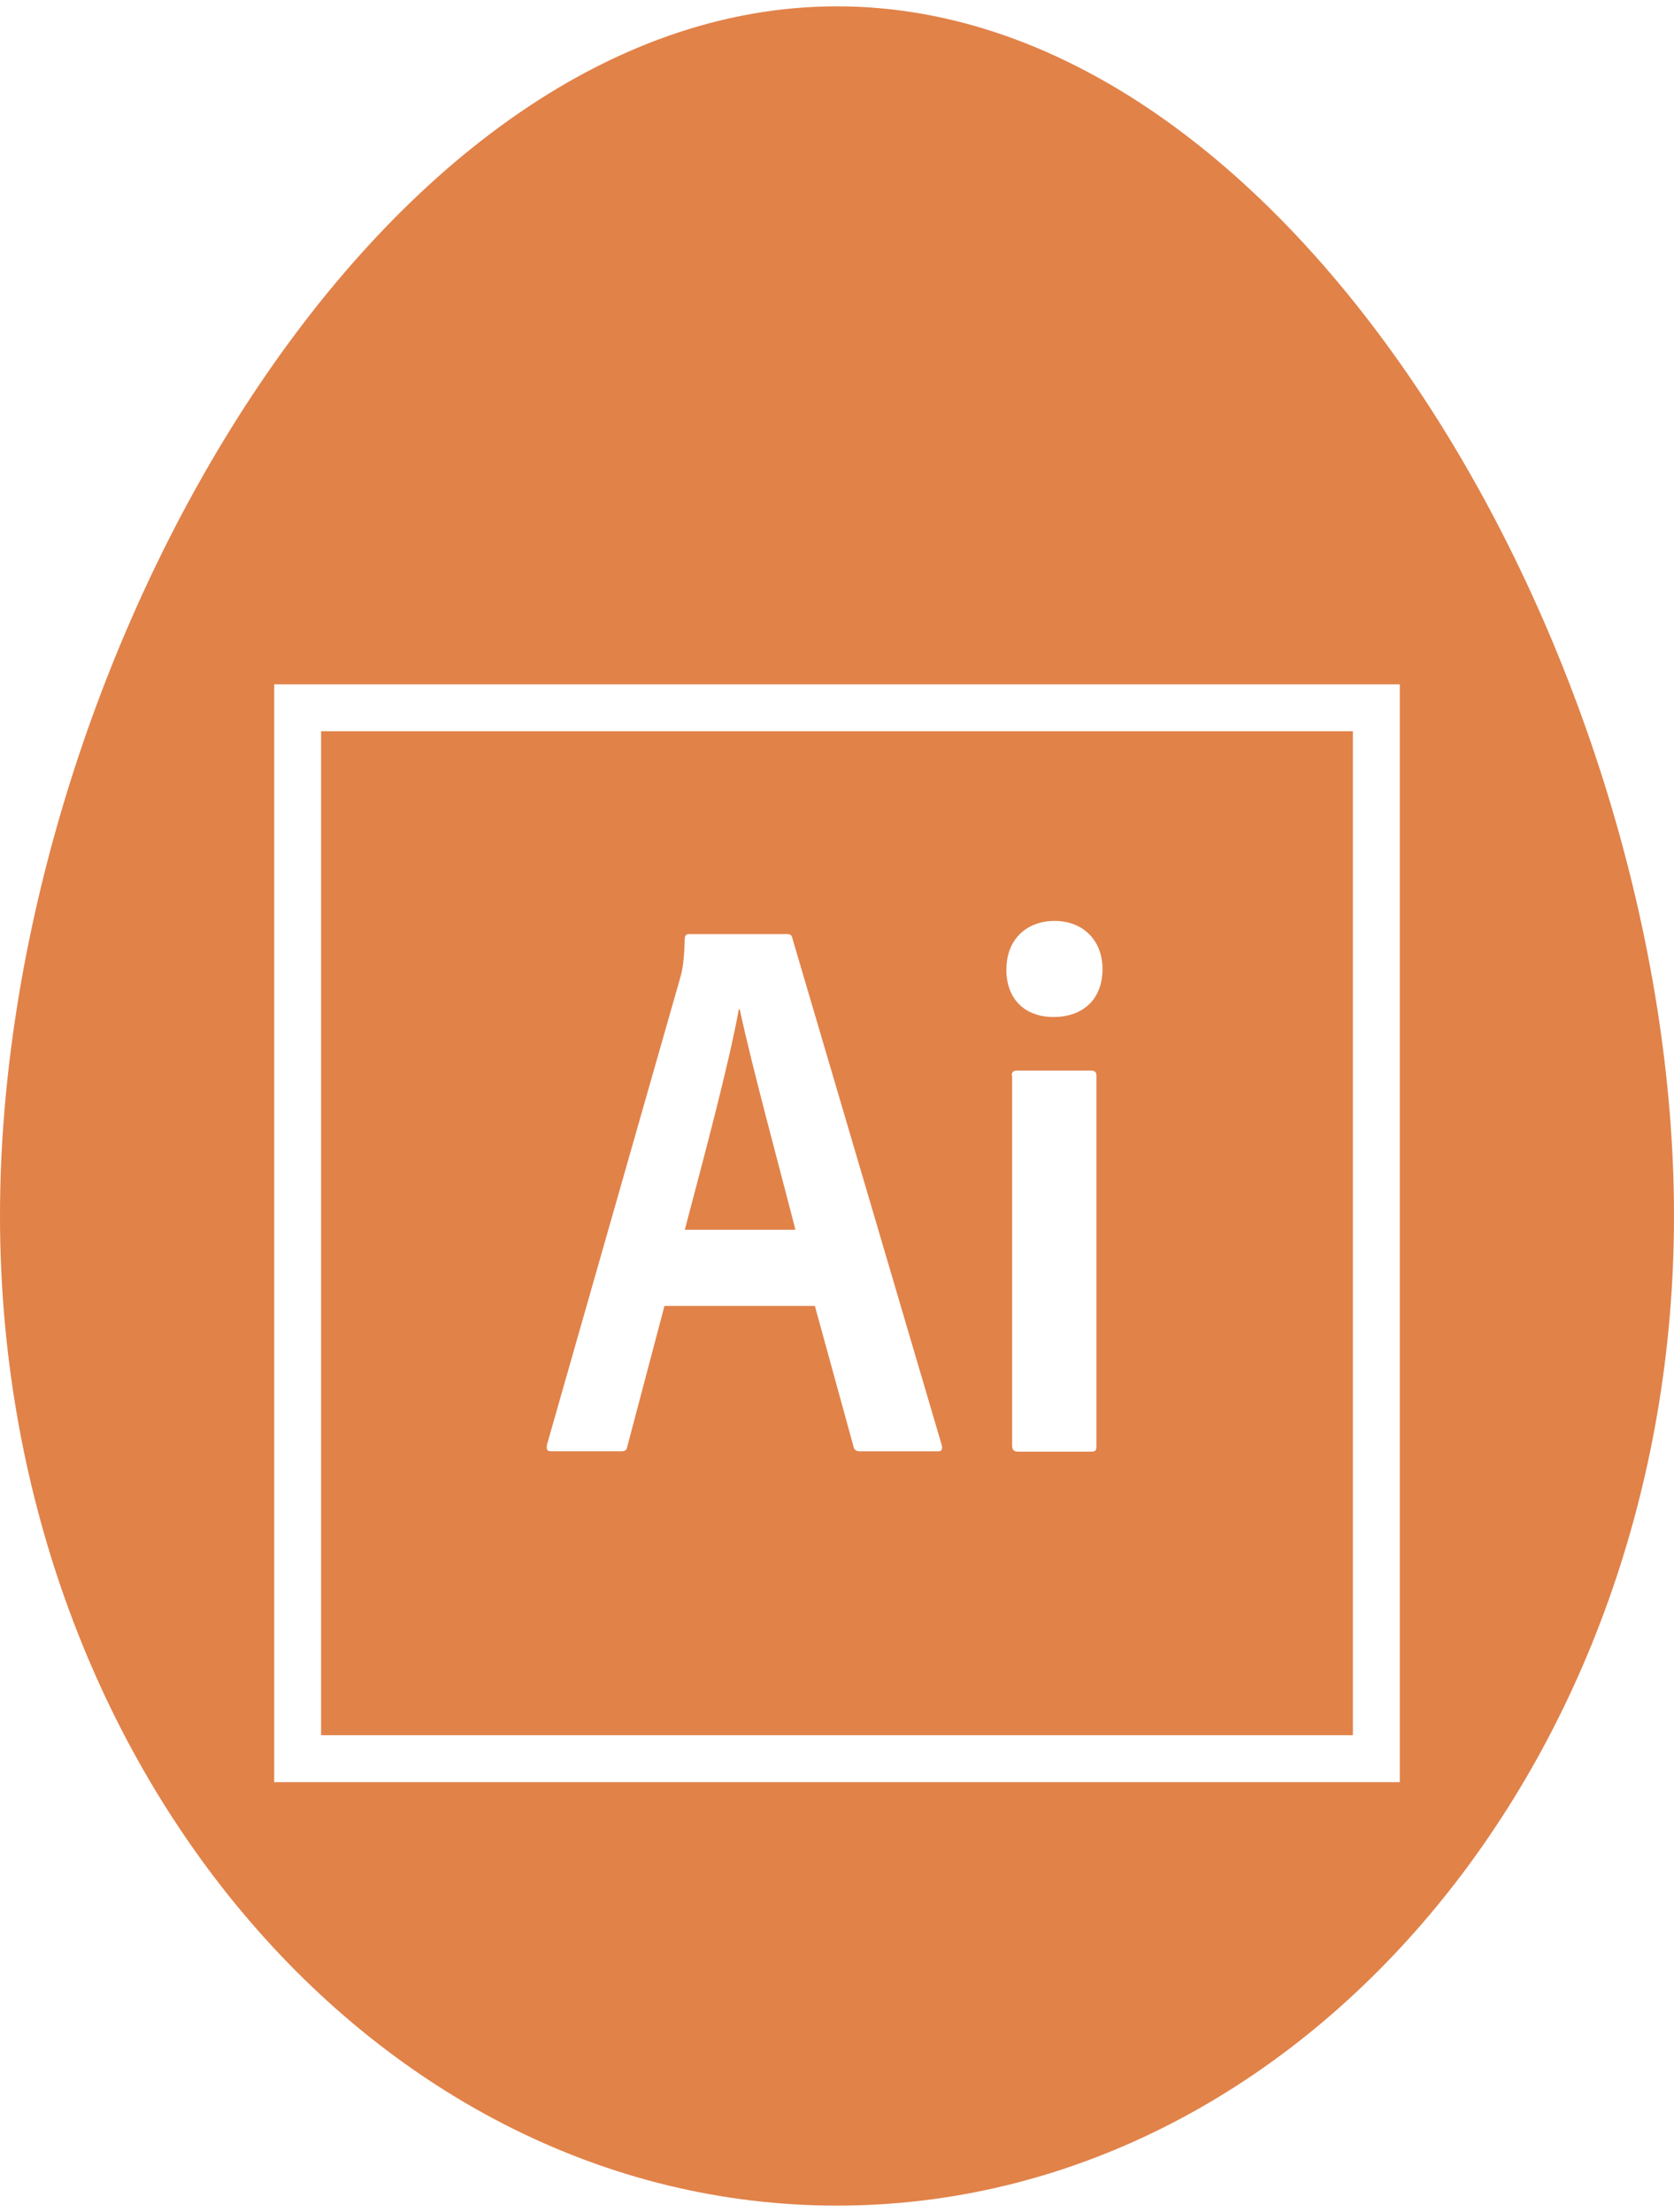 <svg id="Livello_1" data-name="Livello 1" xmlns="http://www.w3.org/2000/svg" viewBox="0 0 611.16 807.2"><defs><style>.cls-1{fill:#e18249;}</style></defs><title>illust</title><path class="cls-1" d="M117.23,633.23H493.92V266.84H117.23ZM400.29,527.82c0,1.4-.27,1.94-2,1.94h-26.5c-1.73,0-2.27-.81-2.27-2.21v-135h-.13c0-1.34.54-1.87,1.94-1.87h26.89c1.54,0,2.07.53,2.07,2ZM367.45,353.6c0-11,7.63-17.53,17.53-17.53,10.44,0,17.53,7.09,17.53,17.53,0,11.3-7.36,17.53-17.86,17.53-10.24,0-17.26-6.22-17.26-17.53ZM199.71,527.15l48.62-170.28c.88-3.08,1.4-5.82,1.67-14.32,0-1.14.61-1.67,1.48-1.67h35.85c1.15,0,1.74.27,2,1.67l54.51,184.87c.33,1.4,0,2.21-1.4,2.21H314.22c-1.47,0-2.27-.33-2.54-1.48L297.5,476.58H242.59l0,0-13.57,51.3c-.27,1.47-.81,1.73-2.48,1.73H201.45C199.71,529.63,199.44,529.09,199.71,527.15Z"/><path class="cls-1" d="M270.07,368.3h-.33c-3.61,20-12.71,53.91-19.73,80.47H290.4C285.59,429.84,274.29,388.37,270.07,368.3Z"/><path class="cls-1" d="M305.58,2.31C136.83,2.31,0,244.19,0,443.69s136.83,361.2,305.58,361.2,305.58-161.7,305.58-361.2S474.48,2.31,305.58,2.31ZM100.11,650.36V249.72H511.05V650.36Z"/></svg>